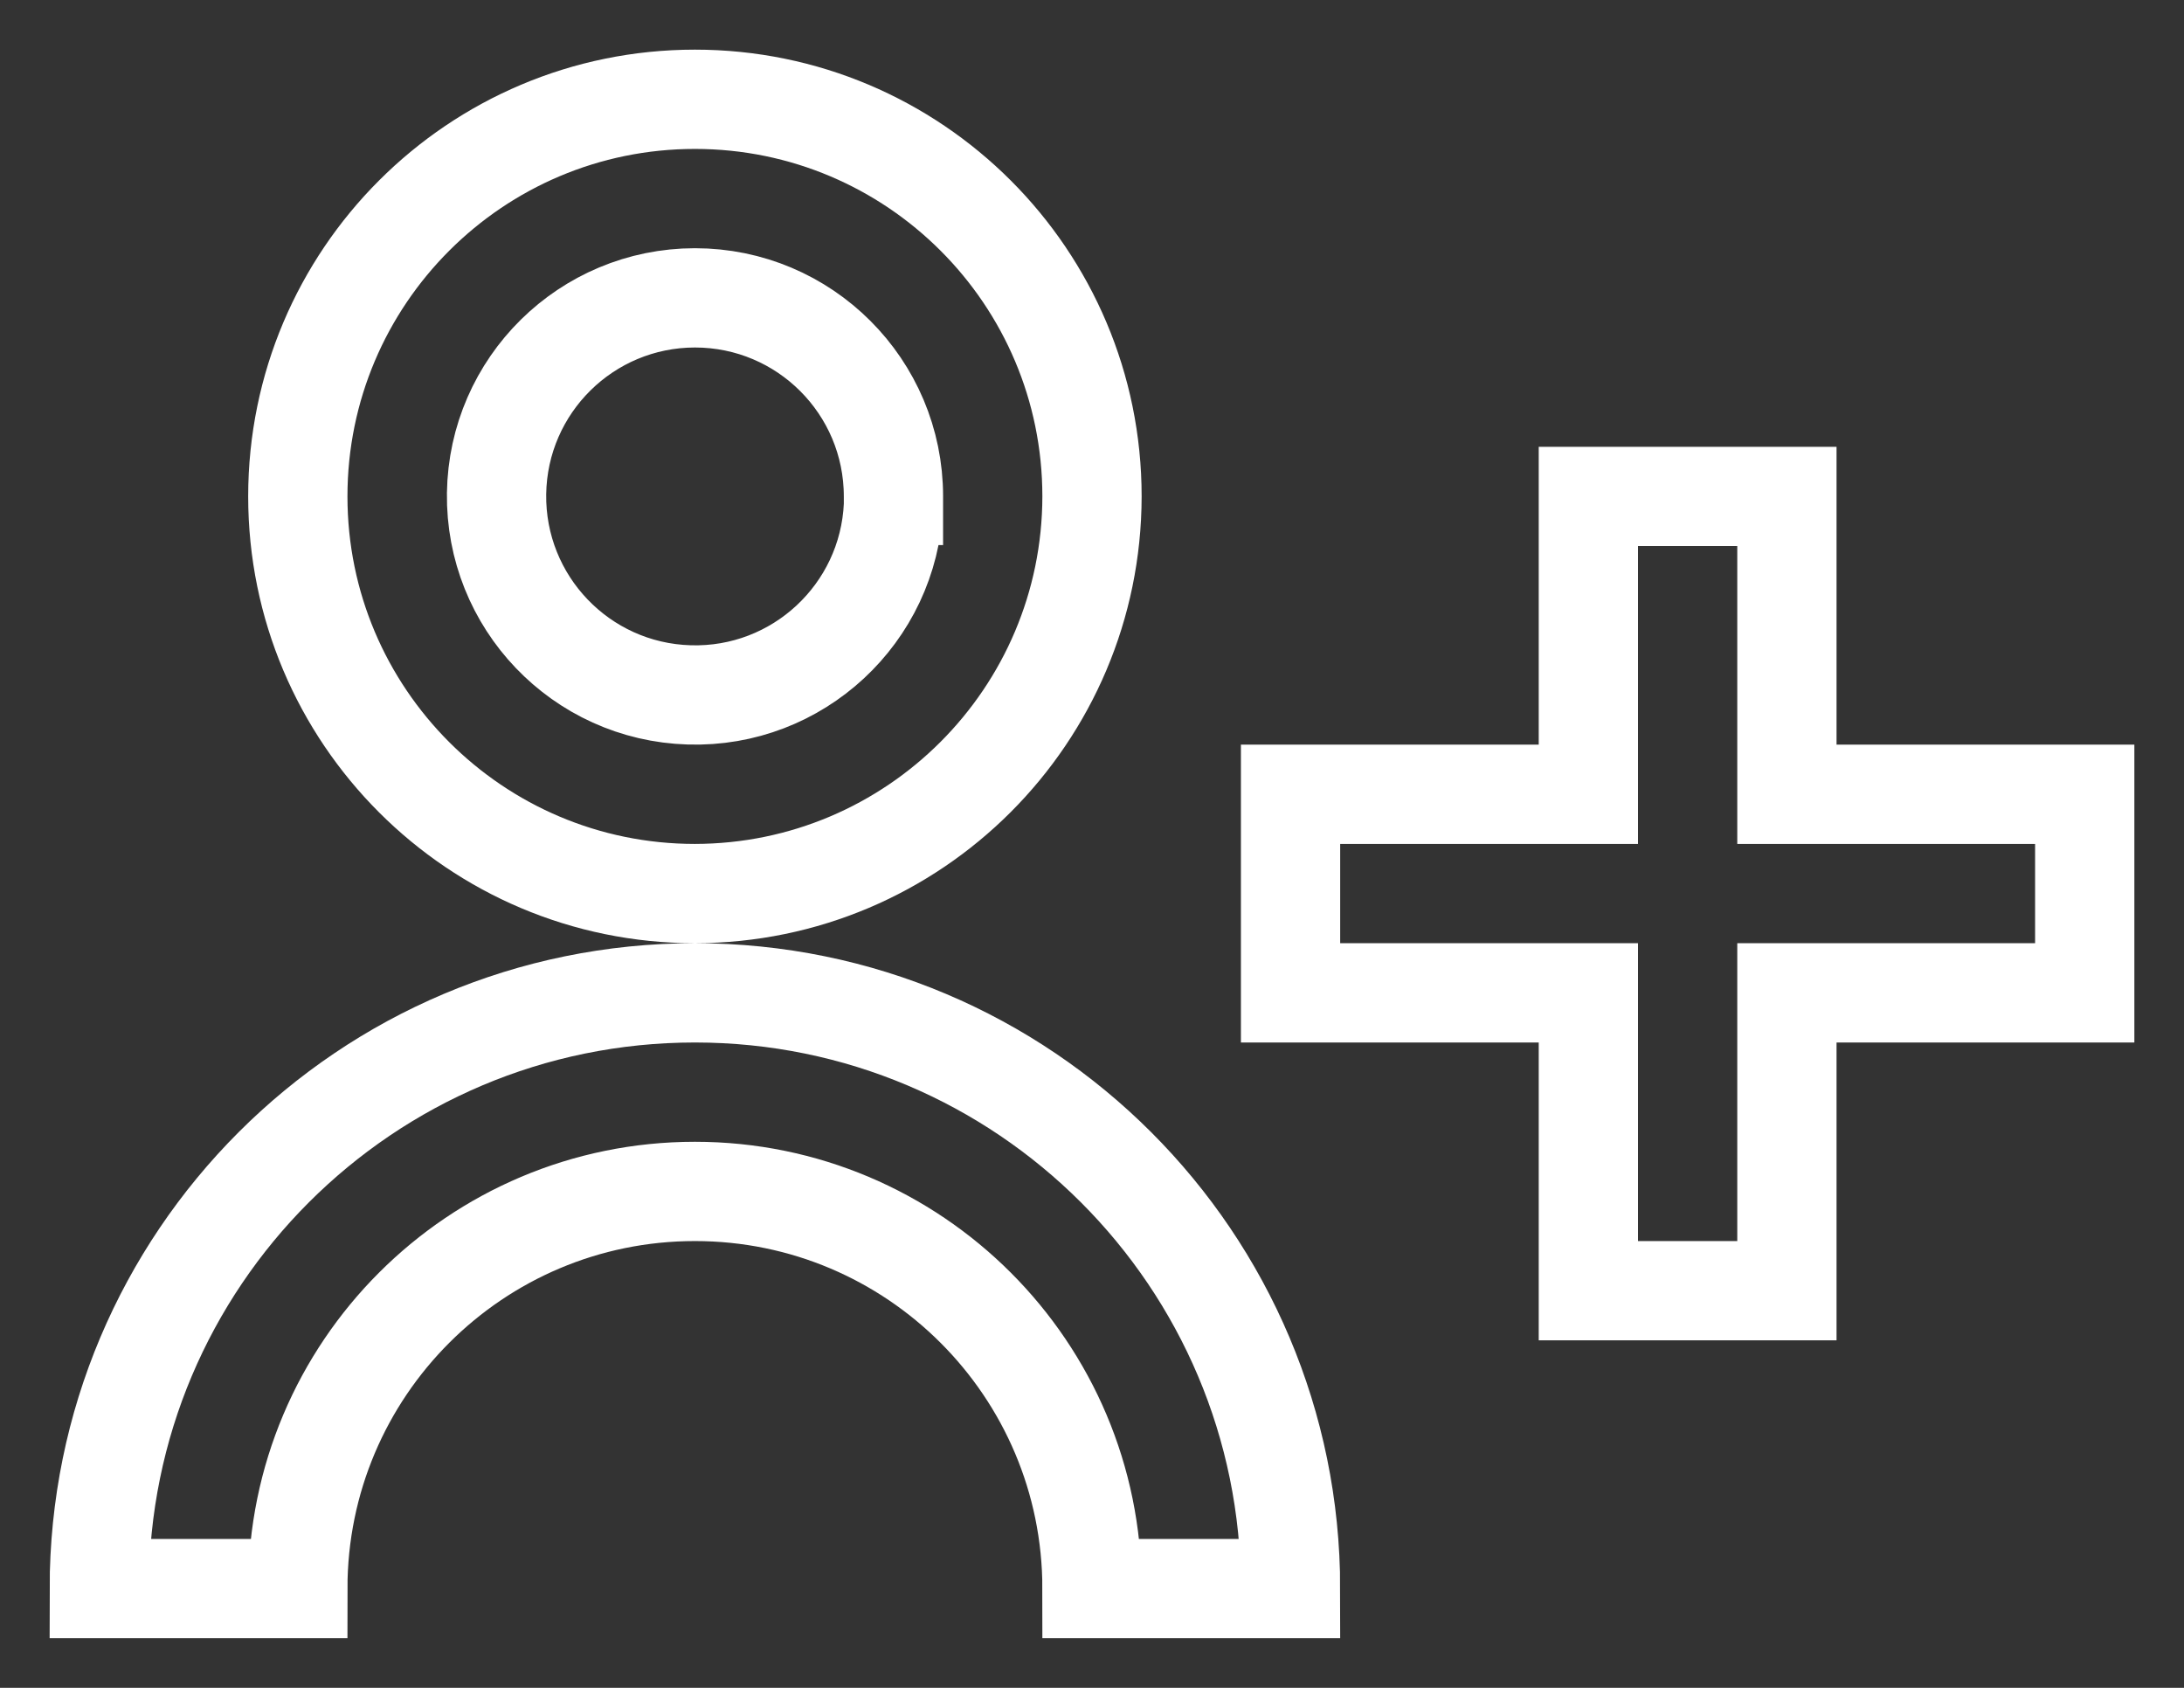 <svg width="22" height="17" viewBox="0 0 22 17" fill="none" xmlns="http://www.w3.org/2000/svg">
<rect x="0" y="0" width="22" height="17" fill="#333333" stroke="none"/>
<path d="M3 16H1C1 12.686 3.686 10 7 10C10.314 10 13 12.686 13 16H11C11 13.791 9.209 12 7 12C4.791 12 3 13.791 3 16ZM18 13H16V10H13V8H16V5H18V8H21V10H18V13ZM7 9C4.791 9 3 7.209 3 5C3 2.791 4.791 1 7 1C9.209 1 11 2.791 11 5C10.997 7.208 9.208 8.997 7 9ZM7 3C5.907 3.001 5.018 3.879 5.002 4.971C4.987 6.064 5.851 6.967 6.943 6.999C8.035 7.032 8.951 6.181 9 5.09V5.49V5C9 3.895 8.105 3 7 3Z" stroke="white"/>
</svg>
